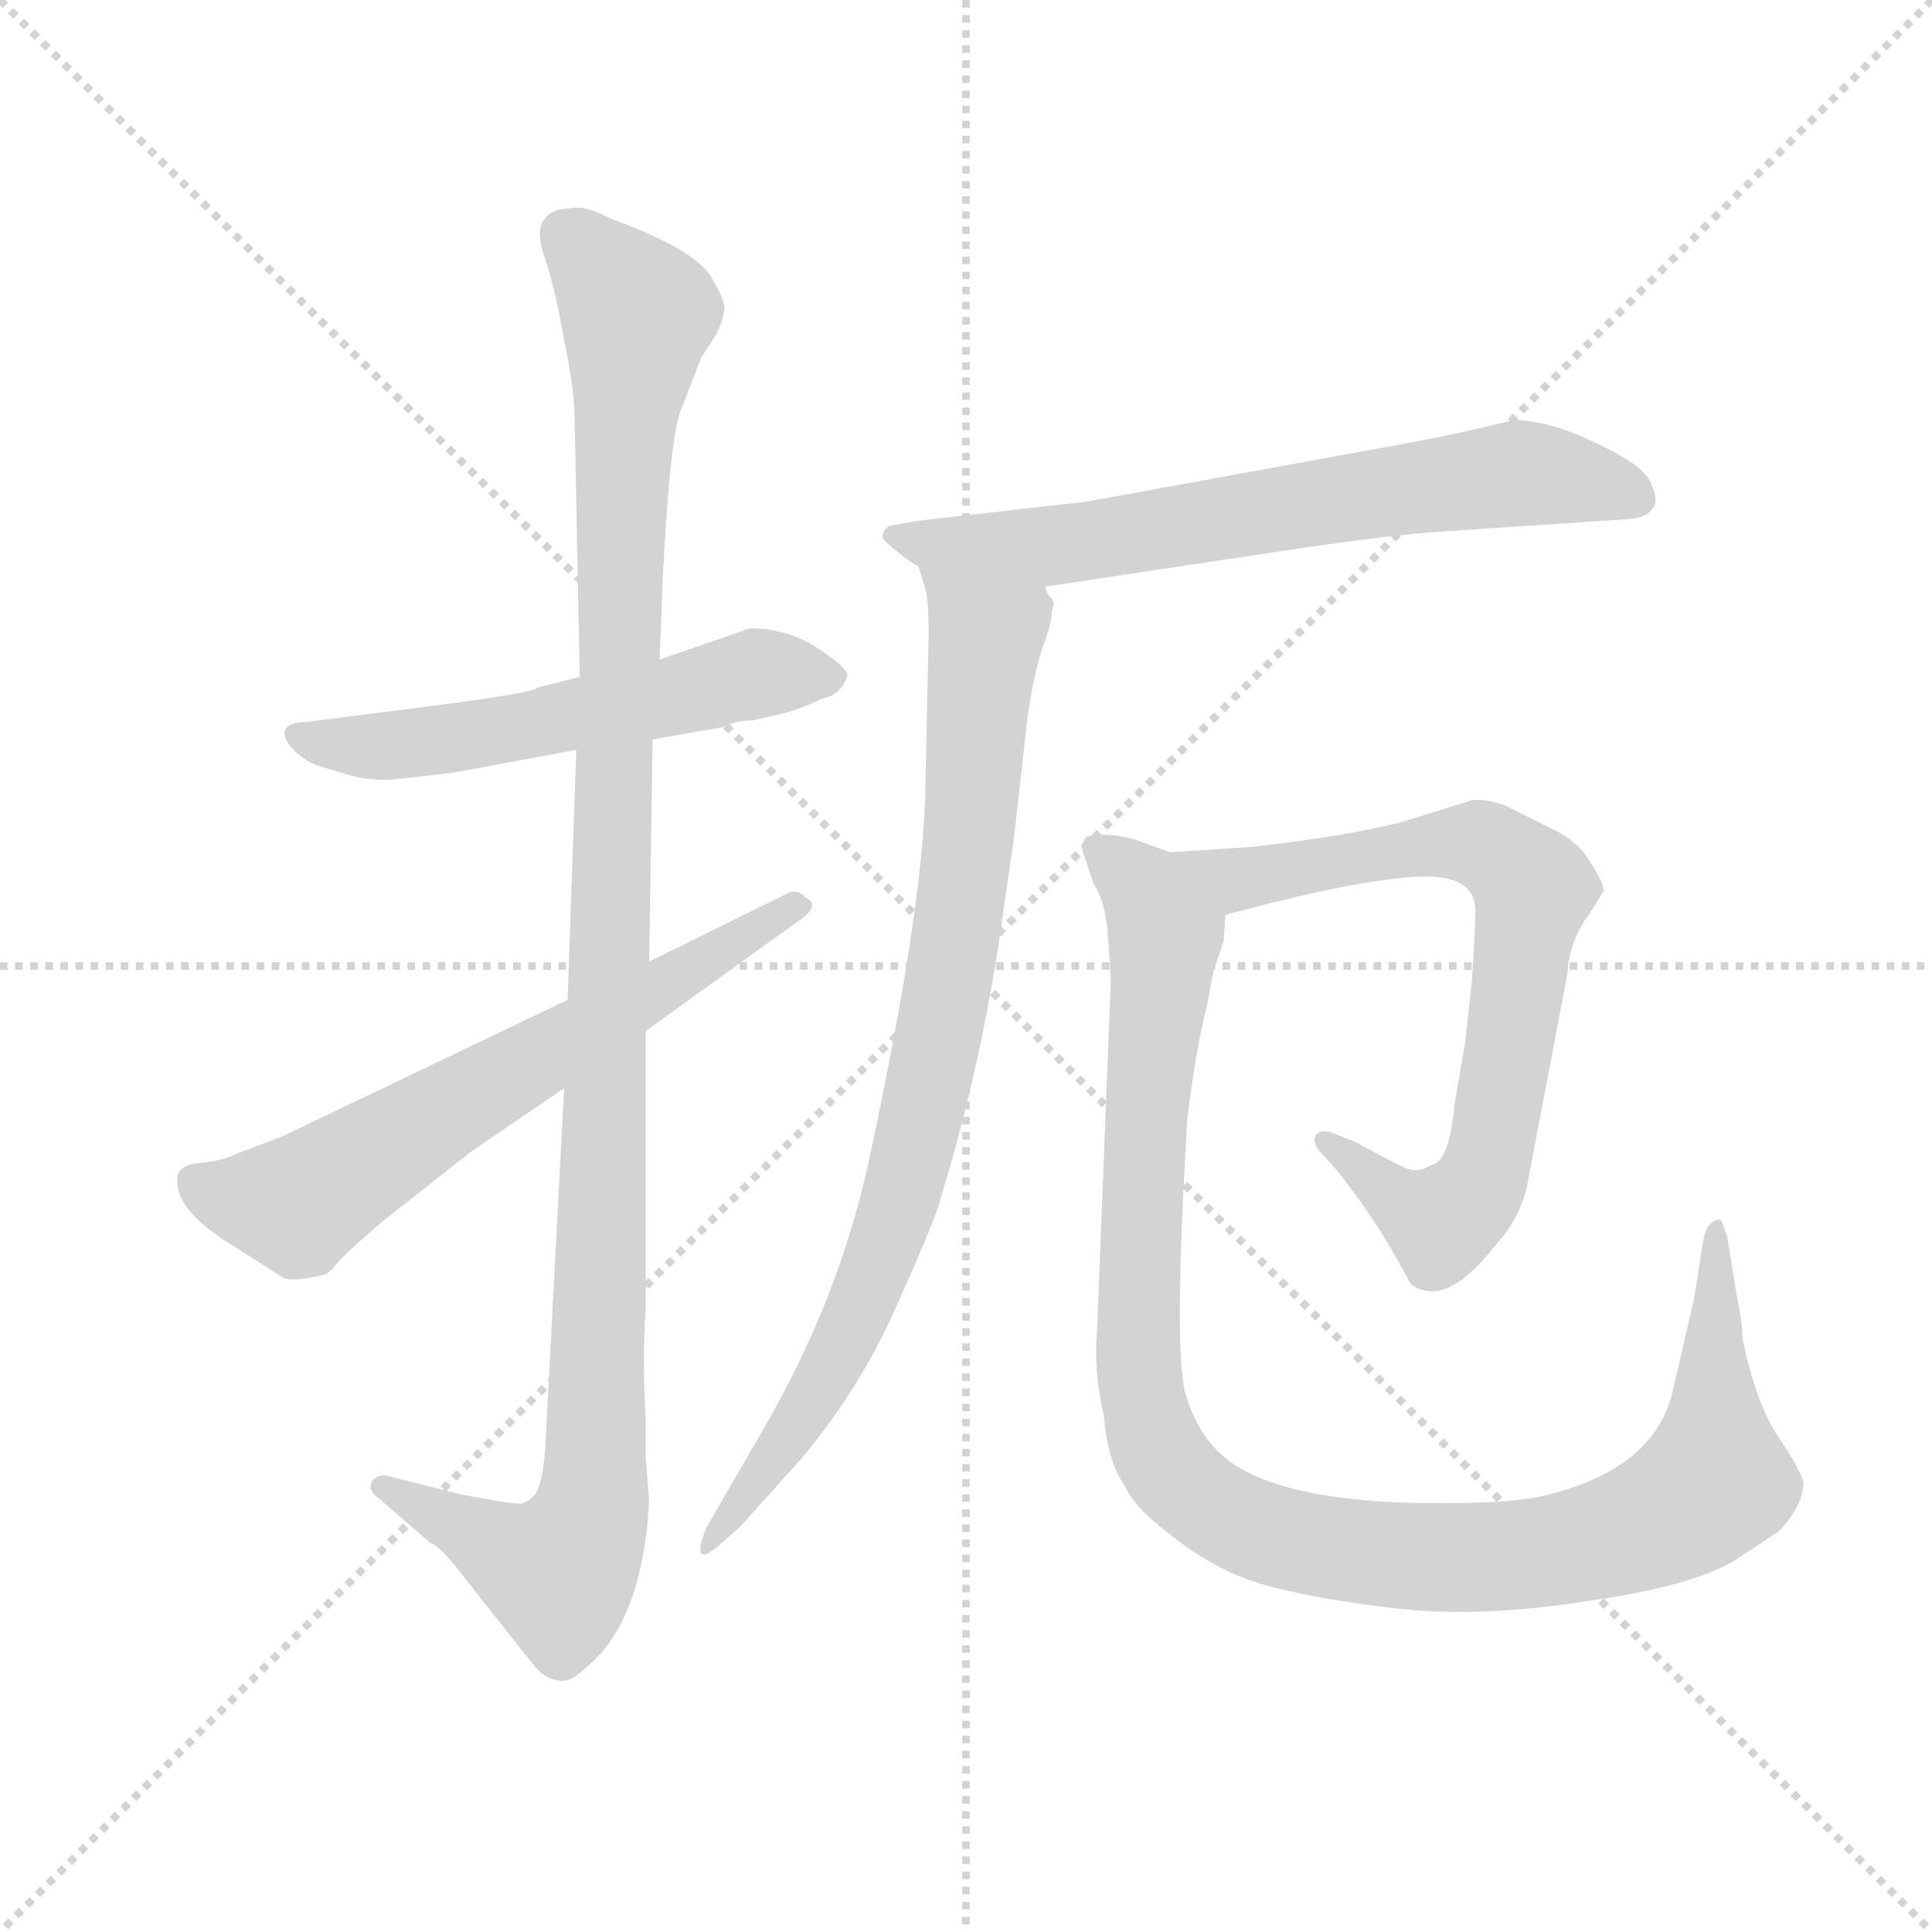 <svg version="1.1" viewBox="0 0 1024 1024" xmlns="http://www.w3.org/2000/svg">
  <g stroke="lightgray" stroke-dasharray="1,1" stroke-width="1" transform="scale(4, 4)">
    <line x1="0" y1="0" x2="256" y2="256"></line>
    <line x1="256" y1="0" x2="0" y2="256"></line>
    <line x1="128" y1="0" x2="128" y2="256"></line>
    <line x1="0" y1="128" x2="256" y2="128"></line>
  </g>
  <g transform="scale(0.92, -0.92) translate(60, -830)">
    <style type="text/css">
      
        @keyframes keyframes0 {
          from {
            stroke: blue;
            stroke-dashoffset: 567;
            stroke-width: 128;
          }
          65% {
            animation-timing-function: step-end;
            stroke: blue;
            stroke-dashoffset: 0;
            stroke-width: 128;
          }
          to {
            stroke: black;
            stroke-width: 1024;
          }
        }
        #make-me-a-hanzi-animation-0 {
          animation: keyframes0 0.711s both;
          animation-delay: 0s;
          animation-timing-function: linear;
        }
      
        @keyframes keyframes1 {
          from {
            stroke: blue;
            stroke-dashoffset: 1160;
            stroke-width: 128;
          }
          79% {
            animation-timing-function: step-end;
            stroke: blue;
            stroke-dashoffset: 0;
            stroke-width: 128;
          }
          to {
            stroke: black;
            stroke-width: 1024;
          }
        }
        #make-me-a-hanzi-animation-1 {
          animation: keyframes1 1.194s both;
          animation-delay: 0.711s;
          animation-timing-function: linear;
        }
      
        @keyframes keyframes2 {
          from {
            stroke: blue;
            stroke-dashoffset: 650;
            stroke-width: 128;
          }
          68% {
            animation-timing-function: step-end;
            stroke: blue;
            stroke-dashoffset: 0;
            stroke-width: 128;
          }
          to {
            stroke: black;
            stroke-width: 1024;
          }
        }
        #make-me-a-hanzi-animation-2 {
          animation: keyframes2 0.779s both;
          animation-delay: 1.905s;
          animation-timing-function: linear;
        }
      
        @keyframes keyframes3 {
          from {
            stroke: blue;
            stroke-dashoffset: 685;
            stroke-width: 128;
          }
          69% {
            animation-timing-function: step-end;
            stroke: blue;
            stroke-dashoffset: 0;
            stroke-width: 128;
          }
          to {
            stroke: black;
            stroke-width: 1024;
          }
        }
        #make-me-a-hanzi-animation-3 {
          animation: keyframes3 0.807s both;
          animation-delay: 2.684s;
          animation-timing-function: linear;
        }
      
        @keyframes keyframes4 {
          from {
            stroke: blue;
            stroke-dashoffset: 858;
            stroke-width: 128;
          }
          74% {
            animation-timing-function: step-end;
            stroke: blue;
            stroke-dashoffset: 0;
            stroke-width: 128;
          }
          to {
            stroke: black;
            stroke-width: 1024;
          }
        }
        #make-me-a-hanzi-animation-4 {
          animation: keyframes4 0.948s both;
          animation-delay: 3.492s;
          animation-timing-function: linear;
        }
      
        @keyframes keyframes5 {
          from {
            stroke: blue;
            stroke-dashoffset: 756;
            stroke-width: 128;
          }
          71% {
            animation-timing-function: step-end;
            stroke: blue;
            stroke-dashoffset: 0;
            stroke-width: 128;
          }
          to {
            stroke: black;
            stroke-width: 1024;
          }
        }
        #make-me-a-hanzi-animation-5 {
          animation: keyframes5 0.865s both;
          animation-delay: 4.44s;
          animation-timing-function: linear;
        }
      
        @keyframes keyframes6 {
          from {
            stroke: blue;
            stroke-dashoffset: 1112;
            stroke-width: 128;
          }
          78% {
            animation-timing-function: step-end;
            stroke: blue;
            stroke-dashoffset: 0;
            stroke-width: 128;
          }
          to {
            stroke: black;
            stroke-width: 1024;
          }
        }
        #make-me-a-hanzi-animation-6 {
          animation: keyframes6 1.155s both;
          animation-delay: 5.305s;
          animation-timing-function: linear;
        }
      
    </style>
    
      <path d="M 316 404 L 356 411 Q 364 415 374 415 L 395 420 Q 412 426 412 427 Q 424 429 428 440 Q 430 444 412 456 Q 394 468 372 468 L 320 450 L 274 440 L 250 434 Q 248 431 194 424 L 116 414 Q 106 414 104 409 Q 103 404 110 397 Q 118 390 126 388 L 143 383 Q 154 380 168 381 L 202 385 L 272 398 L 316 404 Z" fill="lightgray"></path>
    
      <path d="M 265 203 L 254 -6 Q 252 -30 246 -33 Q 242 -37 237 -36 Q 232 -36 206 -31 L 162 -20 Q 156 -20 154 -24 Q 152 -29 158 -33 L 188 -59 Q 194 -61 206 -77 L 248 -130 Q 254 -137 261 -138 Q 268 -140 276 -132 Q 310 -106 314 -35 L 312 -9 L 312 11 Q 310 47 312 76 L 312 236 L 314 276 L 316 404 L 320 450 L 322 500 Q 326 577 332 593 L 344 624 L 353 638 Q 356 644 357 650 Q 359 655 351 668 Q 344 685 292 704 Q 277 712 269 710 Q 258 710 254 704 Q 248 698 254 681 Q 260 663 265 634 Q 271 605 271 590 L 274 440 L 272 398 L 267 254 L 265 203 Z" fill="lightgray"></path>
    
      <path d="M 42 150 Q 42 133 70 115 L 103 94 Q 108 91 128 96 Q 132 99 135 103 Q 138 107 160 126 L 212 167 L 265 203 L 312 236 L 398 298 Q 414 308 404 313 Q 399 319 391 314 L 314 276 L 267 254 L 102 175 L 78 166 Q 68 161 55 160 Q 42 159 42 150 Z" fill="lightgray"></path>
    
      <path d="M 542 492 L 675 512 Q 740 522 774 524 L 879 531 Q 889 532 892 537 Q 896 541 891 552 Q 887 562 859 575 Q 832 588 812 588 Q 781 580 736 572 L 566 541 L 469 530 L 452 527 Q 446 522 450 518 Q 465 505 469 504 L 542 492 Z" fill="lightgray"></path>
    
      <path d="M 475 466 L 473 371 Q 471 304 442 168 Q 426 89 384 14 L 347 -50 Q 342 -62 344 -65 Q 346 -68 358 -57 L 366 -50 L 402 -10 Q 437 32 458 81 Q 480 130 482 140 Q 503 208 515 284 L 524 346 L 532 417 Q 536 444 541 458 Q 546 471 546 478 Q 548 482 546 485 Q 543 488 542 492 C 536 521 461 533 469 504 L 473 491 Q 475 485 475 466 Z" fill="lightgray"></path>
    
      <path d="M 788 369 L 746 356 Q 714 348 660 342 L 614 339 C 584 337 617 295 646 303 L 673 310 Q 734 325 762 325 Q 790 325 790 305 Q 790 295 788 265 L 784 229 L 778 194 Q 775 161 765 159 Q 757 154 750 157 Q 743 160 721 172 L 706 178 Q 700 179 698 176 Q 696 172 700 167 L 710 156 Q 732 128 744 106 L 753 90 Q 773 76 801 112 Q 816 128 820 148 L 843 269 Q 844 288 856 304 L 864 317 Q 864 321 857 332 Q 851 343 839 350 L 807 366 Q 796 370 788 369 Z" fill="lightgray"></path>
    
      <path d="M 614 339 L 595 346 Q 578 351 566 348 Q 562 343 564 339 L 570 321 Q 576 312 578 295 L 580 266 L 572 63 Q 570 40 576 14 Q 578 -12 588 -26 Q 593 -38 614 -54 Q 643 -77 672 -84 Q 702 -92 748 -97 Q 795 -102 857 -92 Q 920 -83 944 -66 L 965 -52 Q 979 -37 979 -24 Q 977 -16 964 3 Q 952 21 944 58 Q 944 67 940 87 L 935 118 L 932 126 Q 931 128 929 127 Q 923 126 921 114 L 916 82 L 904 30 Q 894 -17 828 -32 Q 811 -36 769 -36 Q 678 -36 646 -10 Q 630 3 623 27 Q 616 51 624 185 Q 629 226 635 249 L 639 270 L 645 288 L 646 303 C 650 327 642 329 614 339 Z" fill="lightgray"></path>
    
    
      <clipPath id="make-me-a-hanzi-clip-0">
        <path d="M 316 404 L 356 411 Q 364 415 374 415 L 395 420 Q 412 426 412 427 Q 424 429 428 440 Q 430 444 412 456 Q 394 468 372 468 L 320 450 L 274 440 L 250 434 Q 248 431 194 424 L 116 414 Q 106 414 104 409 Q 103 404 110 397 Q 118 390 126 388 L 143 383 Q 154 380 168 381 L 202 385 L 272 398 L 316 404 Z"></path>
      </clipPath>
      <path clip-path="url(#make-me-a-hanzi-clip-0)" d="M 112 406 L 183 402 L 377 442 L 419 439" fill="none" id="make-me-a-hanzi-animation-0" stroke-dasharray="439 878" stroke-linecap="round"></path>
    
      <clipPath id="make-me-a-hanzi-clip-1">
        <path d="M 265 203 L 254 -6 Q 252 -30 246 -33 Q 242 -37 237 -36 Q 232 -36 206 -31 L 162 -20 Q 156 -20 154 -24 Q 152 -29 158 -33 L 188 -59 Q 194 -61 206 -77 L 248 -130 Q 254 -137 261 -138 Q 268 -140 276 -132 Q 310 -106 314 -35 L 312 -9 L 312 11 Q 310 47 312 76 L 312 236 L 314 276 L 316 404 L 320 450 L 322 500 Q 326 577 332 593 L 344 624 L 353 638 Q 356 644 357 650 Q 359 655 351 668 Q 344 685 292 704 Q 277 712 269 710 Q 258 710 254 704 Q 248 698 254 681 Q 260 663 265 634 Q 271 605 271 590 L 274 440 L 272 398 L 267 254 L 265 203 Z"></path>
      </clipPath>
      <path clip-path="url(#make-me-a-hanzi-clip-1)" d="M 266 695 L 307 649 L 298 553 L 281 -42 L 262 -75 L 160 -27" fill="none" id="make-me-a-hanzi-animation-1" stroke-dasharray="1032 2064" stroke-linecap="round"></path>
    
      <clipPath id="make-me-a-hanzi-clip-2">
        <path d="M 42 150 Q 42 133 70 115 L 103 94 Q 108 91 128 96 Q 132 99 135 103 Q 138 107 160 126 L 212 167 L 265 203 L 312 236 L 398 298 Q 414 308 404 313 Q 399 319 391 314 L 314 276 L 267 254 L 102 175 L 78 166 Q 68 161 55 160 Q 42 159 42 150 Z"></path>
      </clipPath>
      <path clip-path="url(#make-me-a-hanzi-clip-2)" d="M 53 149 L 76 139 L 117 139 L 399 306" fill="none" id="make-me-a-hanzi-animation-2" stroke-dasharray="522 1044" stroke-linecap="round"></path>
    
      <clipPath id="make-me-a-hanzi-clip-3">
        <path d="M 542 492 L 675 512 Q 740 522 774 524 L 879 531 Q 889 532 892 537 Q 896 541 891 552 Q 887 562 859 575 Q 832 588 812 588 Q 781 580 736 572 L 566 541 L 469 530 L 452 527 Q 446 522 450 518 Q 465 505 469 504 L 542 492 Z"></path>
      </clipPath>
      <path clip-path="url(#make-me-a-hanzi-clip-3)" d="M 457 521 L 546 515 L 815 557 L 881 544" fill="none" id="make-me-a-hanzi-animation-3" stroke-dasharray="557 1114" stroke-linecap="round"></path>
    
      <clipPath id="make-me-a-hanzi-clip-4">
        <path d="M 475 466 L 473 371 Q 471 304 442 168 Q 426 89 384 14 L 347 -50 Q 342 -62 344 -65 Q 346 -68 358 -57 L 366 -50 L 402 -10 Q 437 32 458 81 Q 480 130 482 140 Q 503 208 515 284 L 524 346 L 532 417 Q 536 444 541 458 Q 546 471 546 478 Q 548 482 546 485 Q 543 488 542 492 C 536 521 461 533 469 504 L 473 491 Q 475 485 475 466 Z"></path>
      </clipPath>
      <path clip-path="url(#make-me-a-hanzi-clip-4)" d="M 476 499 L 508 462 L 496 326 L 476 208 L 453 119 L 431 69 L 396 4 L 350 -57" fill="none" id="make-me-a-hanzi-animation-4" stroke-dasharray="730 1460" stroke-linecap="round"></path>
    
      <clipPath id="make-me-a-hanzi-clip-5">
        <path d="M 788 369 L 746 356 Q 714 348 660 342 L 614 339 C 584 337 617 295 646 303 L 673 310 Q 734 325 762 325 Q 790 325 790 305 Q 790 295 788 265 L 784 229 L 778 194 Q 775 161 765 159 Q 757 154 750 157 Q 743 160 721 172 L 706 178 Q 700 179 698 176 Q 696 172 700 167 L 710 156 Q 732 128 744 106 L 753 90 Q 773 76 801 112 Q 816 128 820 148 L 843 269 Q 844 288 856 304 L 864 317 Q 864 321 857 332 Q 851 343 839 350 L 807 366 Q 796 370 788 369 Z"></path>
      </clipPath>
      <path clip-path="url(#make-me-a-hanzi-clip-5)" d="M 622 338 L 644 326 L 662 324 L 788 345 L 810 333 L 823 317 L 801 175 L 789 142 L 768 127 L 703 172" fill="none" id="make-me-a-hanzi-animation-5" stroke-dasharray="628 1256" stroke-linecap="round"></path>
    
      <clipPath id="make-me-a-hanzi-clip-6">
        <path d="M 614 339 L 595 346 Q 578 351 566 348 Q 562 343 564 339 L 570 321 Q 576 312 578 295 L 580 266 L 572 63 Q 570 40 576 14 Q 578 -12 588 -26 Q 593 -38 614 -54 Q 643 -77 672 -84 Q 702 -92 748 -97 Q 795 -102 857 -92 Q 920 -83 944 -66 L 965 -52 Q 979 -37 979 -24 Q 977 -16 964 3 Q 952 21 944 58 Q 944 67 940 87 L 935 118 L 932 126 Q 931 128 929 127 Q 923 126 921 114 L 916 82 L 904 30 Q 894 -17 828 -32 Q 811 -36 769 -36 Q 678 -36 646 -10 Q 630 3 623 27 Q 616 51 624 185 Q 629 226 635 249 L 639 270 L 645 288 L 646 303 C 650 327 642 329 614 339 Z"></path>
      </clipPath>
      <path clip-path="url(#make-me-a-hanzi-clip-6)" d="M 573 342 L 600 317 L 611 290 L 599 164 L 596 45 L 605 -1 L 636 -37 L 685 -58 L 770 -68 L 846 -61 L 893 -47 L 928 -23 L 928 120" fill="none" id="make-me-a-hanzi-animation-6" stroke-dasharray="984 1968" stroke-linecap="round"></path>
    
  </g>
</svg>